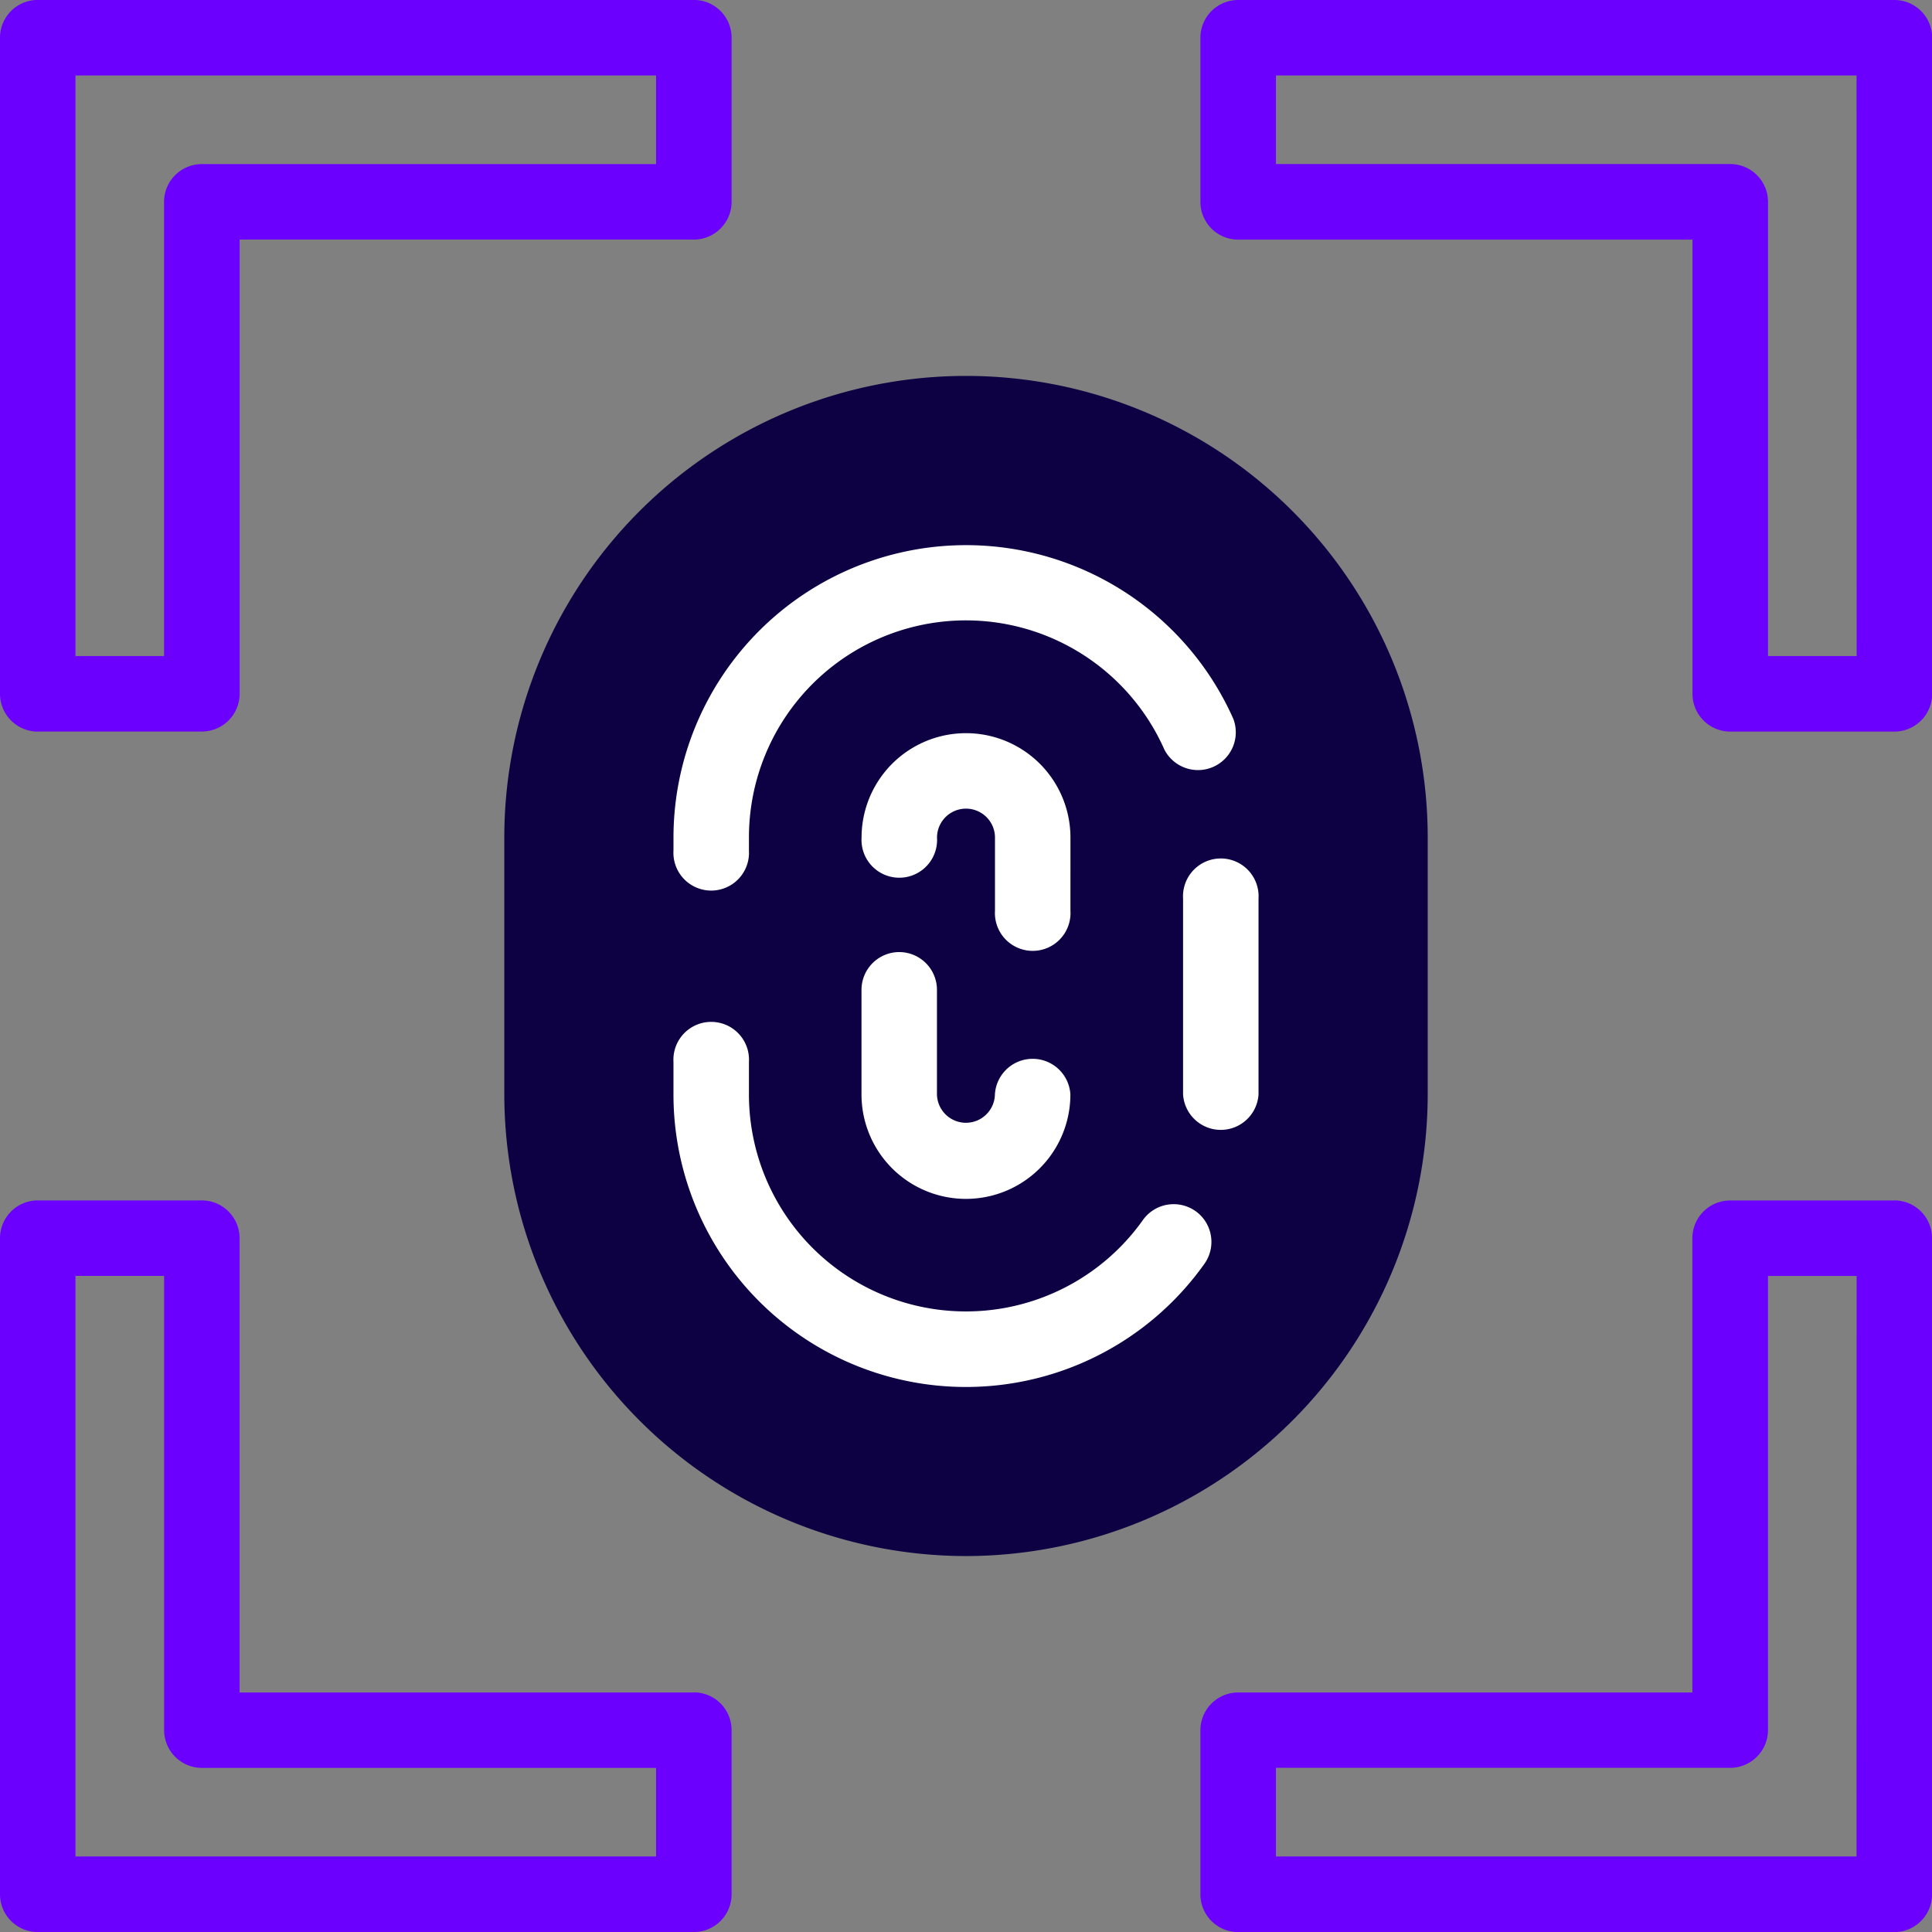 <svg id="Grupo_1541" data-name="Grupo 1541" xmlns="http://www.w3.org/2000/svg" xmlns:xlink="http://www.w3.org/1999/xlink" width="138" height="138" viewBox="0 0 138 138">
  <rect x="0" y="0" width="138" height="138" fill="#808080" stroke="none"/>
  <defs>
    <clipPath id="clip-path">
      <rect id="Rectángulo_265" data-name="Rectángulo 265" width="138" height="138" fill="none"/>
    </clipPath>
  </defs>
  <g id="Grupo_1540" data-name="Grupo 1540" clip-path="url(#clip-path)">
    <path id="Trazado_3562" data-name="Trazado 3562" d="M130.378,156.9A33.016,33.016,0,0,1,97.4,123.923v-18.34a32.978,32.978,0,0,1,65.957,0v18.34A33.016,33.016,0,0,1,130.378,156.9" transform="translate(-61.378 -45.753)" fill="#0d0043"/>
    <path id="Trazado_3563" data-name="Trazado 3563" d="M167.365,211.153a2.7,2.7,0,0,0-3.759.632,15.5,15.5,0,0,1-28.142-8.971v-2.324a2.7,2.7,0,1,0-5.391,0v2.324A20.89,20.89,0,0,0,168,214.912a2.7,2.7,0,0,0-.632-3.759" transform="translate(-81.968 -124.643)" fill="#fff"/>
    <path id="Trazado_3564" data-name="Trazado 3564" d="M228.495,168.955v13.987a2.7,2.7,0,0,0,5.39,0V168.955a2.7,2.7,0,1,0-5.39,0" transform="translate(-143.99 -104.772)" fill="#fff"/>
    <path id="Trazado_3565" data-name="Trazado 3565" d="M130.072,127.1a2.7,2.7,0,1,0,5.391,0v-.923a15.5,15.5,0,0,1,29.676-6.289,2.7,2.7,0,0,0,4.924-2.195,20.895,20.895,0,0,0-39.99,8.484v.923Z" transform="translate(-81.967 -66.343)" fill="#fff"/>
    <path id="Trazado_3566" data-name="Trazado 3566" d="M181.321,149.065a7.46,7.46,0,0,0-14.921,0,2.7,2.7,0,1,0,5.39,0,2.07,2.07,0,0,1,4.14,0v5.225a2.7,2.7,0,1,0,5.39,0Z" transform="translate(-104.86 -89.235)" fill="#fff"/>
    <path id="Trazado_3567" data-name="Trazado 3567" d="M169.094,183.881a2.7,2.7,0,0,0-2.7,2.7v7.469a7.46,7.46,0,0,0,14.921,0,2.7,2.7,0,0,0-5.391,0,2.07,2.07,0,0,1-4.139,0v-7.469a2.7,2.7,0,0,0-2.7-2.7" transform="translate(-104.859 -115.876)" fill="#fff"/>
    <path id="Trazado_3568" data-name="Trazado 3568" d="M2.7,52.251H14.417a2.7,2.7,0,0,0,2.7-2.7V17.112H49.557a2.7,2.7,0,0,0,2.7-2.7V2.694a2.7,2.7,0,0,0-2.7-2.7H2.7A2.7,2.7,0,0,0,0,2.694V49.556a2.7,2.7,0,0,0,2.7,2.7M5.391,5.39H46.861v6.331H14.417a2.7,2.7,0,0,0-2.7,2.7V46.86H5.391Z" transform="translate(0 0.001)" fill="#6c00ff"/>
    <path id="Trazado_3569" data-name="Trazado 3569" d="M49.556,267H17.113V234.552a2.7,2.7,0,0,0-2.7-2.7H2.7a2.7,2.7,0,0,0-2.7,2.7v46.861a2.7,2.7,0,0,0,2.7,2.7H49.556a2.7,2.7,0,0,0,2.7-2.7V269.692a2.7,2.7,0,0,0-2.7-2.7m-2.695,11.721H5.391v-41.47h6.331v32.444a2.7,2.7,0,0,0,2.7,2.7H46.861Z" transform="translate(0 -146.109)" fill="#6c00ff"/>
    <path id="Trazado_3570" data-name="Trazado 3570" d="M281.413,0H234.552a2.7,2.7,0,0,0-2.7,2.7V14.417a2.7,2.7,0,0,0,2.7,2.7H267V49.556a2.7,2.7,0,0,0,2.7,2.7h11.721a2.7,2.7,0,0,0,2.7-2.7V2.7a2.7,2.7,0,0,0-2.7-2.7m-2.695,46.861h-6.331V14.417a2.7,2.7,0,0,0-2.7-2.7H237.248V5.39h41.471Z" transform="translate(-146.109)" fill="#6c00ff"/>
    <path id="Trazado_3571" data-name="Trazado 3571" d="M281.413,231.857H269.692a2.7,2.7,0,0,0-2.7,2.7V267H234.552a2.7,2.7,0,0,0-2.7,2.695v11.721a2.7,2.7,0,0,0,2.7,2.7h46.861a2.7,2.7,0,0,0,2.7-2.7V234.552a2.7,2.7,0,0,0-2.7-2.7m-2.695,46.861H237.248v-6.331h32.445a2.7,2.7,0,0,0,2.7-2.7V237.248h6.331Z" transform="translate(-146.109 -146.109)" fill="#6c00ff"/>
  </g>
</svg>
